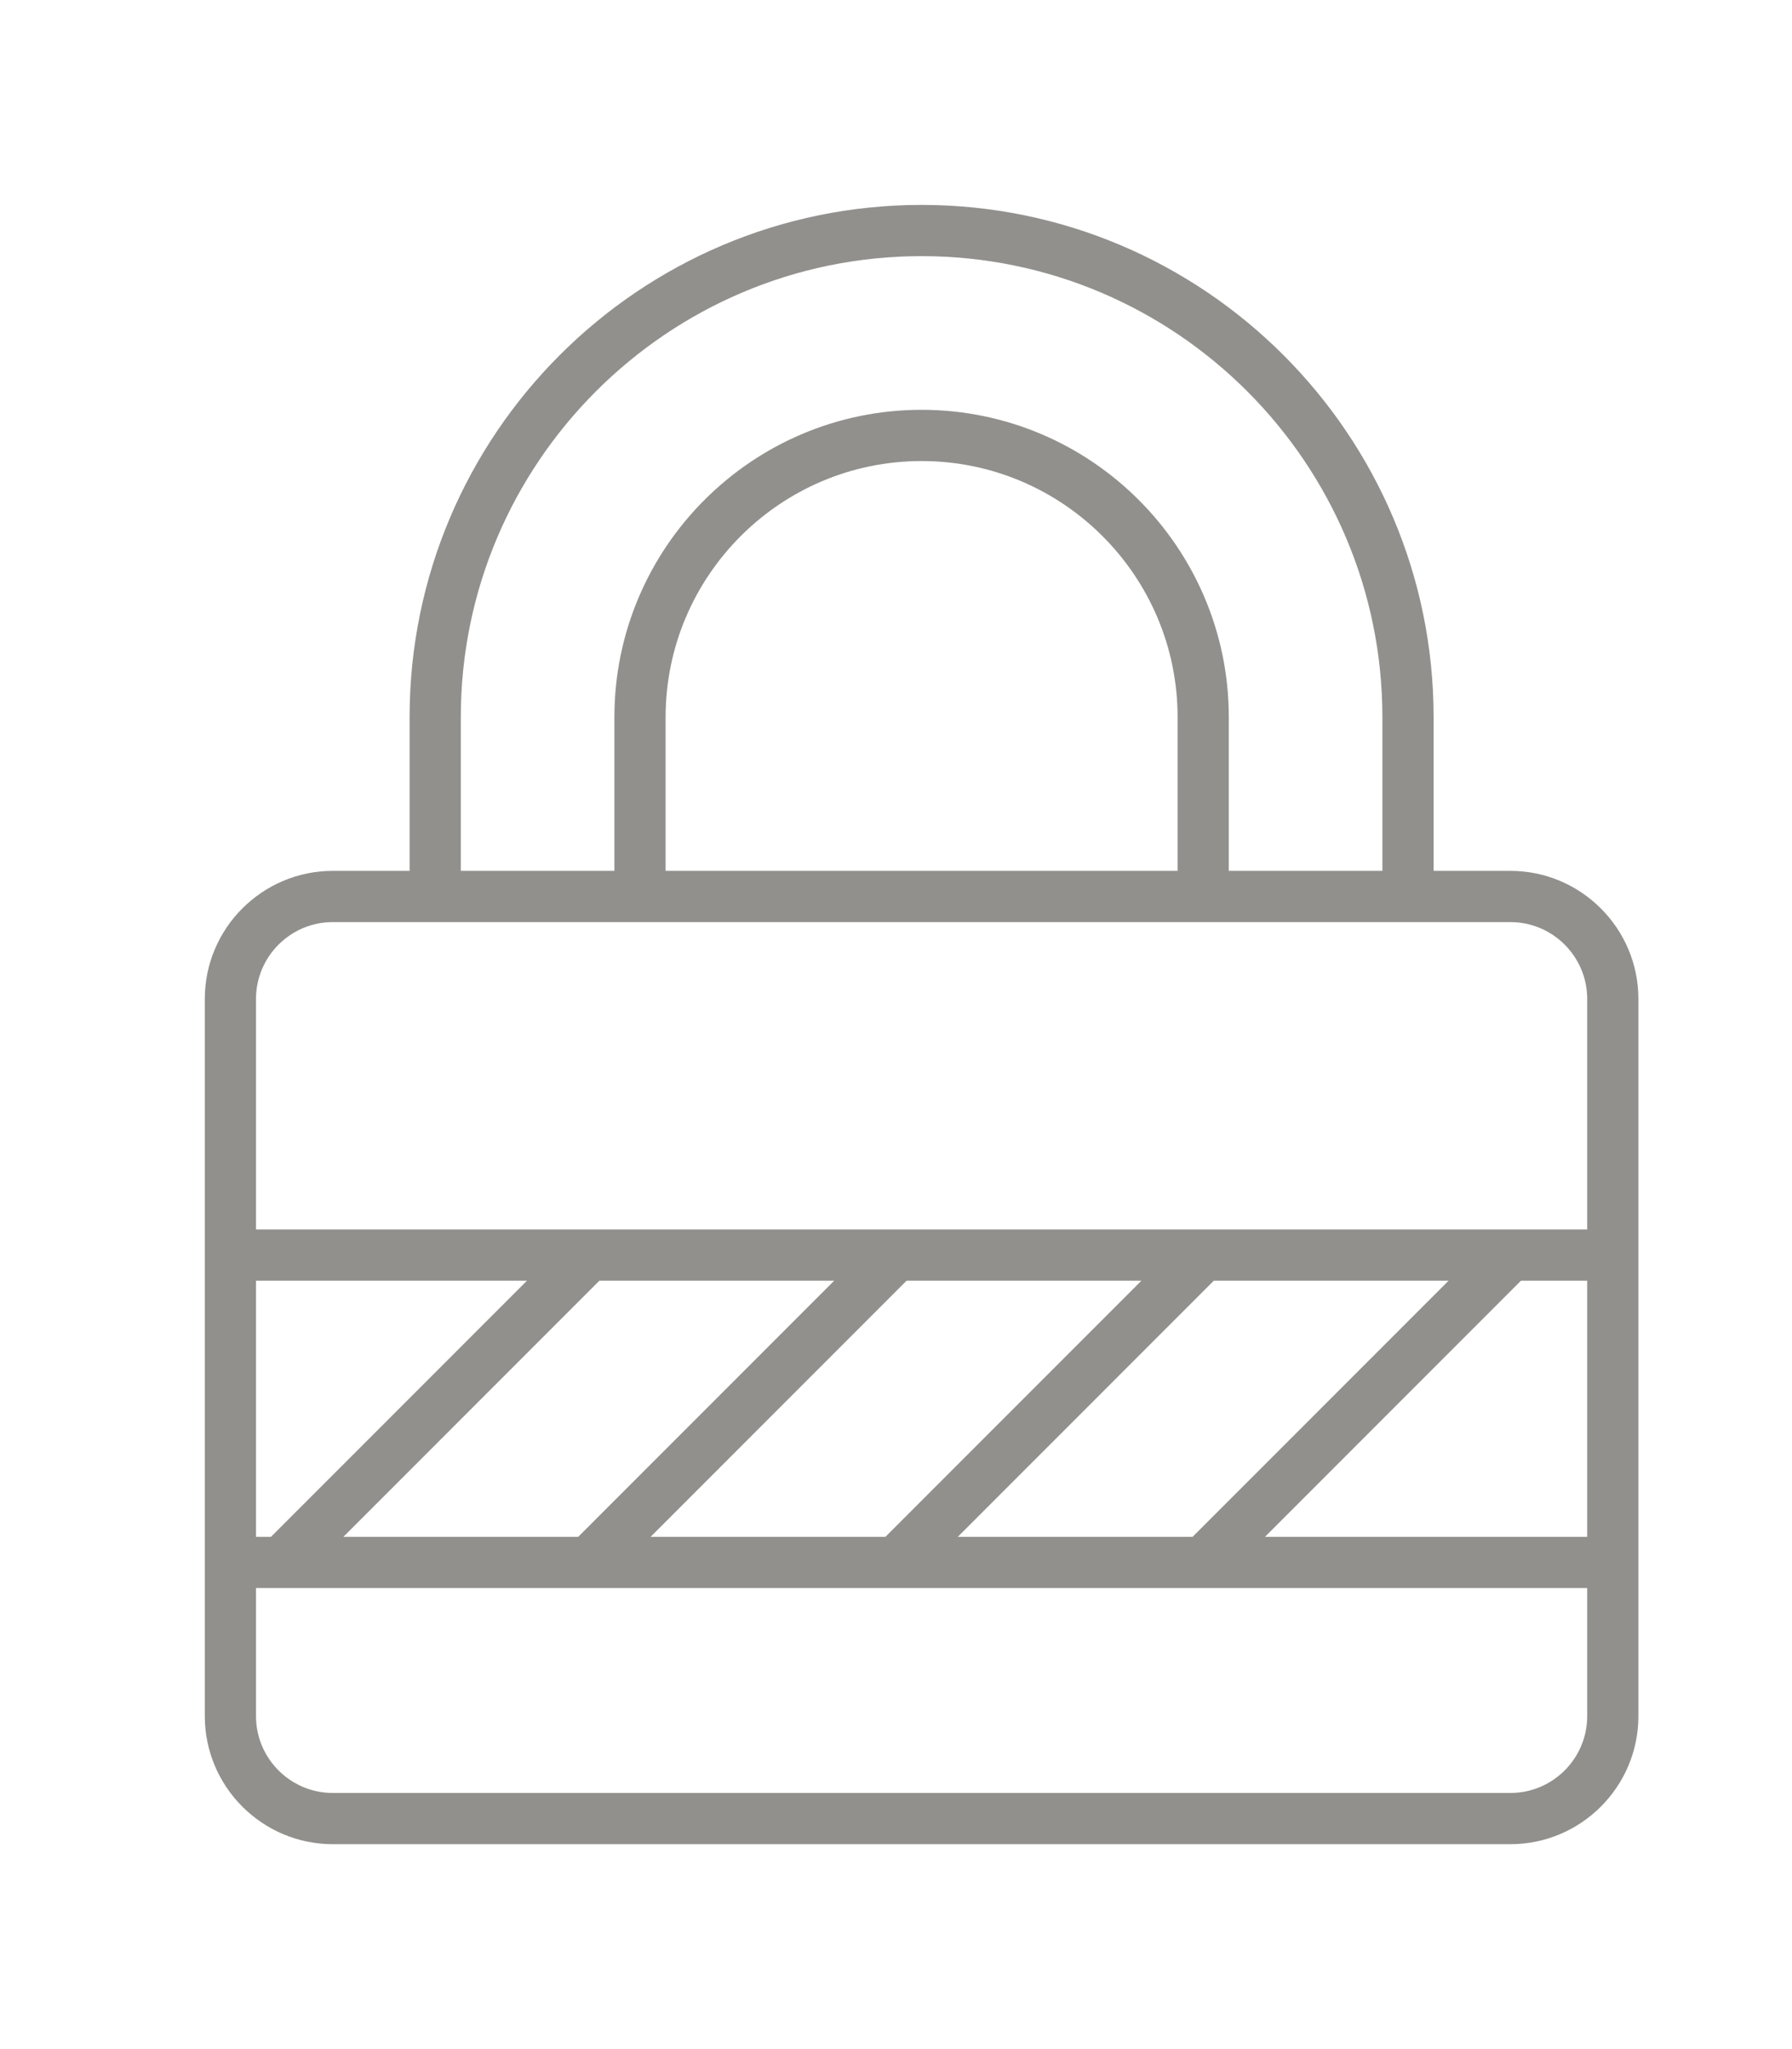 <!-- Generated by IcoMoon.io -->
<svg version="1.1" xmlns="http://www.w3.org/2000/svg" width="35" height="40" viewBox="0 0 35 40">
<title>el-lock</title>
<path fill="#91908d" d="M18 4c-5.514 0-10 4.486-10 10v3h-1.5c-1.378 0-2.5 1.122-2.5 2.5v14c0 1.378 1.122 2.5 2.5 2.5h23c1.378 0 2.5-1.122 2.5-2.5v-14c0-1.378-1.122-2.5-2.5-2.5h-1.5v-3c0-5.514-4.486-10-10-10zM9 14c0-4.962 4.038-9 9-9s9 4.038 9 9v3h-3v-3c0-3.309-2.691-6-6-6s-6 2.691-6 6v3h-3v-3zM23 17h-10v-3c0-2.757 2.243-5 5-5s5 2.243 5 5v3zM16.293 25l-5 5h-4.586l5-5h4.586zM22.293 25l-5 5h-4.586l5-5h4.586zM28.293 25l-5 5h-4.586l5-5h4.586zM31 25v5h-6.293l5-5h1.293zM5.293 30h-0.293v-5h5.293l-5 5zM29.5 35h-23c-0.827 0-1.5-0.673-1.5-1.5v-2.5h26v2.5c0 0.827-0.673 1.5-1.5 1.5zM31 19.5v4.5h-26v-4.5c0-0.827 0.673-1.5 1.5-1.5h23c0.827 0 1.5 0.673 1.5 1.5z"></path>
</svg>
